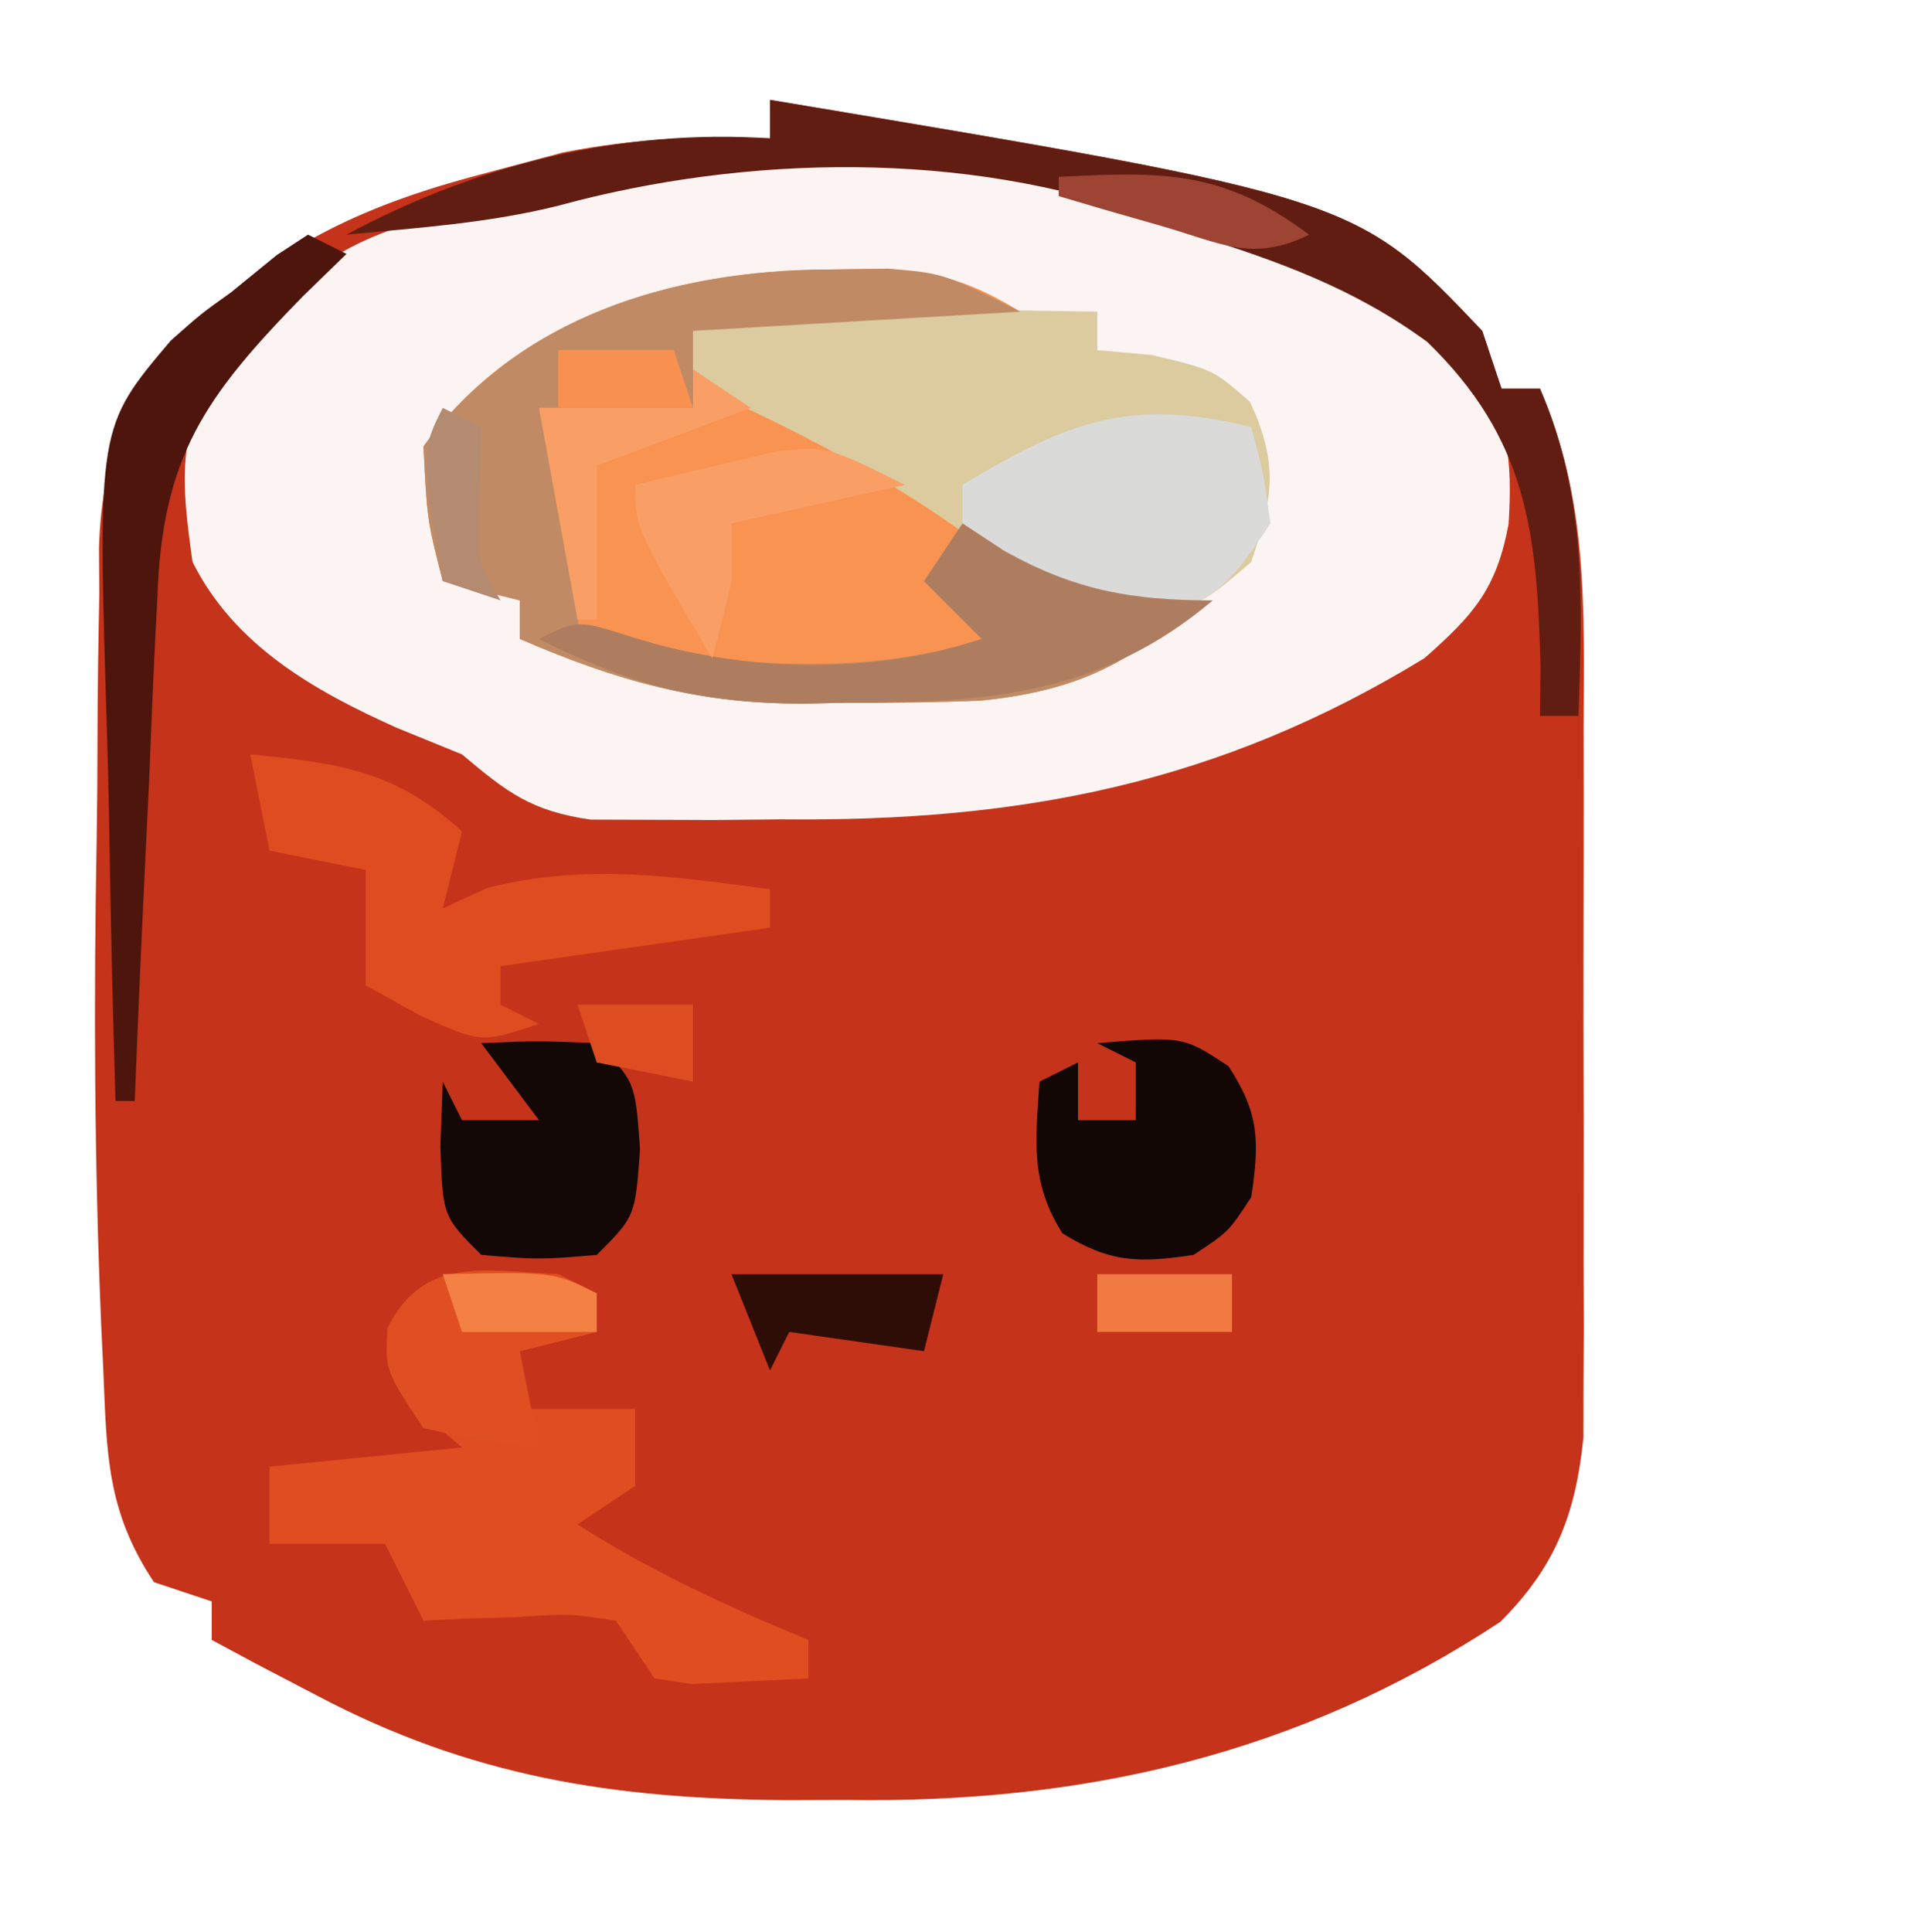 <?xml version="1.0" encoding="UTF-8"?>
<svg version="1.1" xmlns="http://www.w3.org/2000/svg" width="31.88" height="32" viewBox="0 0 100 100">
<path d="M0 0 C30.425 5.083 30.425 5.083 37 12 C37.495 13.485 37.495 13.485 38 15 C38.66 15 39.32 15 40 15 C42.503 20.796 42.289 26.372 42.266 32.566 C42.268 33.678 42.269 34.79 42.271 35.935 C42.273 38.279 42.269 40.623 42.261 42.968 C42.25 46.553 42.261 50.139 42.273 53.725 C42.272 56.005 42.27 58.286 42.266 60.566 C42.27 61.637 42.274 62.708 42.278 63.812 C42.268 65.314 42.268 65.314 42.259 66.846 C42.257 67.723 42.256 68.6 42.254 69.503 C41.847 73.502 40.782 76.218 37.938 79.062 C27.505 85.943 16.296 88.508 3.938 88.312 C2.913 88.316 1.889 88.319 0.834 88.322 C-8.143 88.259 -15.56 87.106 -23.562 82.875 C-24.595 82.336 -25.628 81.797 -26.691 81.242 C-27.453 80.832 -28.215 80.422 -29 80 C-29 79.34 -29 78.68 -29 78 C-29.99 77.67 -30.98 77.34 -32 77 C-34.448 73.328 -34.454 70.341 -34.629 66.074 C-34.666 65.281 -34.704 64.487 -34.742 63.67 C-35.099 55.233 -35.136 46.805 -34.978 38.364 C-34.951 36.643 -34.937 34.923 -34.935 33.202 C-34.932 30.661 -34.89 28.123 -34.84 25.582 C-34.846 24.822 -34.852 24.061 -34.858 23.278 C-34.691 17.997 -33.184 15.282 -29.567 11.454 C-24.995 7.212 -20.557 5.296 -14.562 3.75 C-13.306 3.415 -12.049 3.08 -10.754 2.734 C-7.063 2.012 -3.749 1.865 0 2 C0 1.34 0 0.68 0 0 Z " fill="#C5331A" transform="translate(40,5)"/>
<path d="M0 0 C1.987 2.751 2.204 4.934 1.992 8.297 C1.361 11.653 0.189 12.991 -2.375 15.25 C-13.058 21.781 -23.357 23.751 -35.75 23.625 C-36.911 23.637 -38.073 23.648 -39.27 23.66 C-40.385 23.656 -41.5 23.652 -42.648 23.648 C-43.653 23.645 -44.658 23.642 -45.693 23.638 C-48.783 23.191 -50.02 22.234 -52.375 20.25 C-53.489 19.796 -54.602 19.343 -55.75 18.875 C-60.04 16.952 -64.195 14.609 -66.375 10.25 C-66.947 6.1 -67.218 3.644 -65.023 0.016 C-61.57 -4.153 -58.791 -6.598 -53.375 -7.75 C-52.406 -8.101 -51.436 -8.451 -50.438 -8.812 C-32.827 -14.204 -14.608 -10.764 0 0 Z " fill="#FBF4F3" transform="translate(76.375,18.75)"/>
<path d="M0 0 C1.04 -0.014 2.081 -0.028 3.152 -0.043 C6.013 0.184 7.639 0.71 10.062 2.188 C8.239 2.278 8.239 2.278 6.379 2.371 C4.794 2.455 3.21 2.54 1.625 2.625 C0.823 2.664 0.02 2.704 -0.807 2.744 C-4.69 2.593 -4.69 2.593 -7.938 4.188 C-6.924 4.707 -5.911 5.226 -4.867 5.762 C-3.515 6.466 -2.164 7.17 -0.812 7.875 C-0.147 8.215 0.518 8.554 1.203 8.904 C4.564 10.667 7.476 12.434 10.312 14.969 C12.978 17.622 12.978 17.622 16.938 17 C17.969 16.732 19 16.464 20.062 16.188 C16.599 20.184 13.329 21.86 8.018 22.393 C5.738 22.492 3.47 22.51 1.188 22.5 C0.041 22.524 0.041 22.524 -1.129 22.549 C-6.699 22.554 -10.825 21.395 -15.938 19.188 C-15.938 18.527 -15.938 17.867 -15.938 17.188 C-17.258 16.858 -18.578 16.527 -19.938 16.188 C-20.75 13 -20.75 13 -20.938 9.188 C-16.05 2.468 -8.04 0.05 0 0 Z " fill="#F99351" transform="translate(42.938,13.812)"/>
<path d="M0 0 C1.402 0.01 1.402 0.01 2.832 0.02 C4.284 0.045 4.284 0.045 5.766 0.07 C6.749 0.079 7.733 0.088 8.746 0.098 C11.17 0.121 13.592 0.154 16.016 0.195 C16.016 0.855 16.016 1.515 16.016 2.195 C16.944 2.278 17.872 2.36 18.828 2.445 C22.016 3.195 22.016 3.195 23.953 4.883 C25.442 8.123 25.156 9.844 24.016 13.195 C21.766 15.133 21.766 15.133 19.016 16.195 C14.973 15.799 12.69 14.47 9.516 12.008 C3.755 7.796 -2.446 4.993 -8.984 2.195 C-5.855 0.365 -3.608 -0.044 0 0 Z " fill="#DBCB9F" transform="translate(40.984,15.805)"/>
<path d="M0 0 C1.04 -0.014 2.081 -0.028 3.152 -0.043 C6.062 0.188 6.062 0.188 10.062 2.188 C1.647 2.683 1.647 2.683 -6.938 3.188 C-6.938 4.508 -6.938 5.827 -6.938 7.188 C-9.578 7.188 -12.217 7.188 -14.938 7.188 C-14.607 8.054 -14.277 8.92 -13.938 9.812 C-12.95 13.145 -12.773 15.739 -12.938 19.188 C-6.159 20.393 1.451 21.391 8.062 19.188 C7.072 18.198 6.082 17.207 5.062 16.188 C6.053 15.197 7.043 14.207 8.062 13.188 C8.743 13.868 9.424 14.549 10.125 15.25 C13.009 17.576 13.009 17.576 16.875 16.938 C17.927 16.69 18.979 16.442 20.062 16.188 C16.599 20.184 13.329 21.86 8.018 22.393 C5.738 22.492 3.47 22.51 1.188 22.5 C0.041 22.524 0.041 22.524 -1.129 22.549 C-6.699 22.554 -10.825 21.395 -15.938 19.188 C-15.938 18.527 -15.938 17.867 -15.938 17.188 C-17.258 16.858 -18.578 16.527 -19.938 16.188 C-20.75 13 -20.75 13 -20.938 9.188 C-16.05 2.468 -8.04 0.05 0 0 Z " fill="#C08A64" transform="translate(42.938,13.812)"/>
<path d="M0 0 C0.66 0.33 1.32 0.66 2 1 C2 1.66 2 2.32 2 3 C0.68 3.33 -0.64 3.66 -2 4 C-2 4.99 -2 5.98 -2 7 C-0.02 7 1.96 7 4 7 C4 8.32 4 9.64 4 11 C3.01 11.66 2.02 12.32 1 13 C4.873 15.464 8.77 17.258 13 19 C13 19.66 13 20.32 13 21 C11.721 21.062 10.443 21.124 9.125 21.188 C8.046 21.24 8.046 21.24 6.945 21.293 C6.303 21.196 5.661 21.1 5 21 C4.34 20.01 3.68 19.02 3 18 C0.563 17.636 0.563 17.636 -2.125 17.812 C-3.035 17.84 -3.945 17.867 -4.883 17.895 C-5.581 17.929 -6.28 17.964 -7 18 C-7.66 16.68 -8.32 15.36 -9 14 C-10.98 14 -12.96 14 -15 14 C-15 12.68 -15 11.36 -15 10 C-11.7 9.67 -8.4 9.34 -5 9 C-5.681 8.422 -6.361 7.845 -7.062 7.25 C-9 5 -9 5 -8.875 2.812 C-7.059 -0.95 -3.714 -0.155 0 0 Z " fill="#DF4D21" transform="translate(29,66)"/>
<path d="M0 0 C4.557 0.438 7.577 0.85 11 4 C10.67 5.32 10.34 6.64 10 8 C10.763 7.649 11.526 7.299 12.312 6.938 C17.368 5.652 21.876 6.325 27 7 C27 7.66 27 8.32 27 9 C22.38 9.66 17.76 10.32 13 11 C13 11.66 13 12.32 13 13 C13.66 13.33 14.32 13.66 15 14 C12 15 12 15 8.812 13.562 C7.884 13.047 6.956 12.531 6 12 C6 10.02 6 8.04 6 6 C4.35 5.67 2.7 5.34 1 5 C0.67 3.35 0.34 1.7 0 0 Z " fill="#DF4C20" transform="translate(13,39)"/>
<path d="M0 0 C30.425 5.083 30.425 5.083 37 12 C37.495 13.485 37.495 13.485 38 15 C38.66 15 39.32 15 40 15 C42.441 20.644 42.193 25.978 42 32 C41.34 32 40.68 32 40 32 C40.009 31.154 40.018 30.309 40.027 29.438 C39.843 22.39 39.323 17.605 34.148 12.578 C30.38 9.81 26.431 8.388 22 7 C21.241 6.702 20.481 6.404 19.699 6.098 C10.176 2.624 -1.233 2.84 -10.961 5.488 C-14.589 6.399 -18.283 6.646 -22 7 C-15.222 3.349 -7.678 1.488 0 2 C0 1.34 0 0.68 0 0 Z " fill="#621D12" transform="translate(40,5)"/>
<path d="M0 0 C0.625 2.312 0.625 2.312 1 5 C-1.022 8.033 -1.675 8.86 -5 10 C-9.381 9.775 -11.854 7.966 -15 5 C-15 4.34 -15 3.68 -15 3 C-9.553 -0.296 -6.255 -1.564 0 0 Z " fill="#DADAD9" transform="translate(65,22)"/>
<path d="M0 0 C4.449 -0.361 4.449 -0.361 6.812 1.188 C8.425 3.649 8.433 5.111 8 8 C6.812 9.812 6.812 9.812 5 11 C2.145 11.428 0.655 11.407 -1.812 9.875 C-3.491 7.225 -3.205 5.068 -3 2 C-2.34 1.67 -1.68 1.34 -1 1 C-1 1.99 -1 2.98 -1 4 C-0.01 4 0.98 4 2 4 C2 3.01 2 2.02 2 1 C1.34 0.67 0.68 0.34 0 0 Z " fill="#120705" transform="translate(57,54)"/>
<path d="M0 0 C2.875 -0.125 2.875 -0.125 6 0 C8 2 8 2 8.25 5.5 C8 9 8 9 6 11 C3 11.25 3 11.25 0 11 C-2 9 -2 9 -2.125 5.375 C-2.084 4.261 -2.042 3.147 -2 2 C-1.67 2.66 -1.34 3.32 -1 4 C0.32 4 1.64 4 3 4 C2.01 2.68 1.02 1.36 0 0 Z " fill="#130806" transform="translate(25,54)"/>
<path d="M0 0 C0.66 0.33 1.32 0.66 2 1 C1.258 1.722 0.515 2.444 -0.25 3.188 C-5.347 8.4 -7.59 11.531 -7.828 18.926 C-7.867 19.673 -7.906 20.421 -7.945 21.191 C-8.064 23.565 -8.158 25.938 -8.25 28.312 C-8.326 29.928 -8.405 31.543 -8.484 33.158 C-8.676 37.105 -8.844 41.052 -9 45 C-9.33 45 -9.66 45 -10 45 C-10.149 40.144 -10.258 35.289 -10.33 30.431 C-10.36 28.781 -10.4 27.131 -10.453 25.482 C-10.93 9.993 -10.93 9.993 -7.125 5.5 C-5.531 4.09 -5.531 4.09 -4 3 C-3.216 2.361 -2.433 1.721 -1.625 1.062 C-1.089 0.712 -0.552 0.361 0 0 Z " fill="#4D150C" transform="translate(16,12)"/>
<path d="M0 0 C0.722 0.474 1.444 0.949 2.188 1.438 C5.884 3.491 8.806 4 13 4 C7.248 8.867 1.288 9.342 -5.938 9.312 C-7.097 9.337 -7.097 9.337 -8.279 9.361 C-13.593 9.366 -17.253 8.395 -22 6 C-20 5 -20 5 -17.062 5.938 C-11.331 7.723 -4.694 7.898 1 6 C0.01 5.01 -0.98 4.02 -2 3 C-1.34 2.01 -0.68 1.02 0 0 Z " fill="#AE7D5F" transform="translate(50,27)"/>
<path d="M0 0 C0.66 0.33 1.32 0.66 2 1 C2 1.66 2 2.32 2 3 C0.68 3.33 -0.64 3.66 -2 4 C-1.67 5.65 -1.34 7.3 -1 9 C-3.875 8.688 -3.875 8.688 -7 8 C-9 5 -9 5 -8.75 2.875 C-7.19 -1.025 -3.663 -0.153 0 0 Z " fill="#E04F22" transform="translate(29,66)"/>
<path d="M0 0 C3.63 0 7.26 0 11 0 C10.67 1.32 10.34 2.64 10 4 C7.69 3.67 5.38 3.34 3 3 C2.67 3.66 2.34 4.32 2 5 C1.34 3.35 0.68 1.7 0 0 Z " fill="#2E0D06" transform="translate(38,66)"/>
<path d="M0 0 C-2.97 0.66 -5.94 1.32 -9 2 C-9 2.99 -9 3.98 -9 5 C-9.306 6.34 -9.635 7.675 -10 9 C-14 2.25 -14 2.25 -14 0 C-12.421 -0.392 -10.836 -0.763 -9.25 -1.125 C-8.368 -1.334 -7.487 -1.543 -6.578 -1.758 C-4 -2 -4 -2 0 0 Z " fill="#F99F65" transform="translate(47,25)"/>
<path d="M0 0 C0.99 0.66 1.98 1.32 3 2 C0.36 2.99 -2.28 3.98 -5 5 C-5 7.64 -5 10.28 -5 13 C-5.33 13 -5.66 13 -6 13 C-6.66 9.37 -7.32 5.74 -8 2 C-5.36 2 -2.72 2 0 2 C0 1.34 0 0.68 0 0 Z " fill="#F99F65" transform="translate(36,19)"/>
<path d="M0 0 C0.66 0.33 1.32 0.66 2 1 C1.979 2.114 1.959 3.228 1.938 4.375 C1.736 7.832 1.736 7.832 3 10 C2.01 9.67 1.02 9.34 0 9 C-1.125 2.25 -1.125 2.25 0 0 Z " fill="#B48A70" transform="translate(23,21)"/>
<path d="M0 0 C2.31 0 4.62 0 7 0 C7 0.99 7 1.98 7 3 C4.69 3 2.38 3 0 3 C0 2.01 0 1.02 0 0 Z " fill="#F07A41" transform="translate(57,66)"/>
<path d="M0 0 C5.394 -0.274 8.519 -0.361 13 3 C10.099 4.45 8.44 3.454 5.375 2.562 C4.372 2.275 3.369 1.988 2.336 1.691 C1.565 1.463 0.794 1.235 0 1 C0 0.67 0 0.34 0 0 Z " fill="#9E4435" transform="translate(55,9)"/>
<path d="M0 0 C5.75 -0.125 5.75 -0.125 8 1 C8 1.66 8 2.32 8 3 C5.69 3 3.38 3 1 3 C0.67 2.01 0.34 1.02 0 0 Z " fill="#F48043" transform="translate(23,66)"/>
<path d="M0 0 C1.98 0 3.96 0 6 0 C6 1.32 6 2.64 6 4 C4.35 3.67 2.7 3.34 1 3 C0.67 2.01 0.34 1.02 0 0 Z " fill="#DD4D21" transform="translate(30,52)"/>
<path d="M0 0 C1.98 0 3.96 0 6 0 C6.33 0.99 6.66 1.98 7 3 C4.69 3 2.38 3 0 3 C0 2.01 0 1.02 0 0 Z " fill="#F8914F" transform="translate(29,18)"/>
<path d="M0 0 C2 1 2 1 2 1 Z " fill="#000000" transform="translate(47,94)"/>
</svg>
